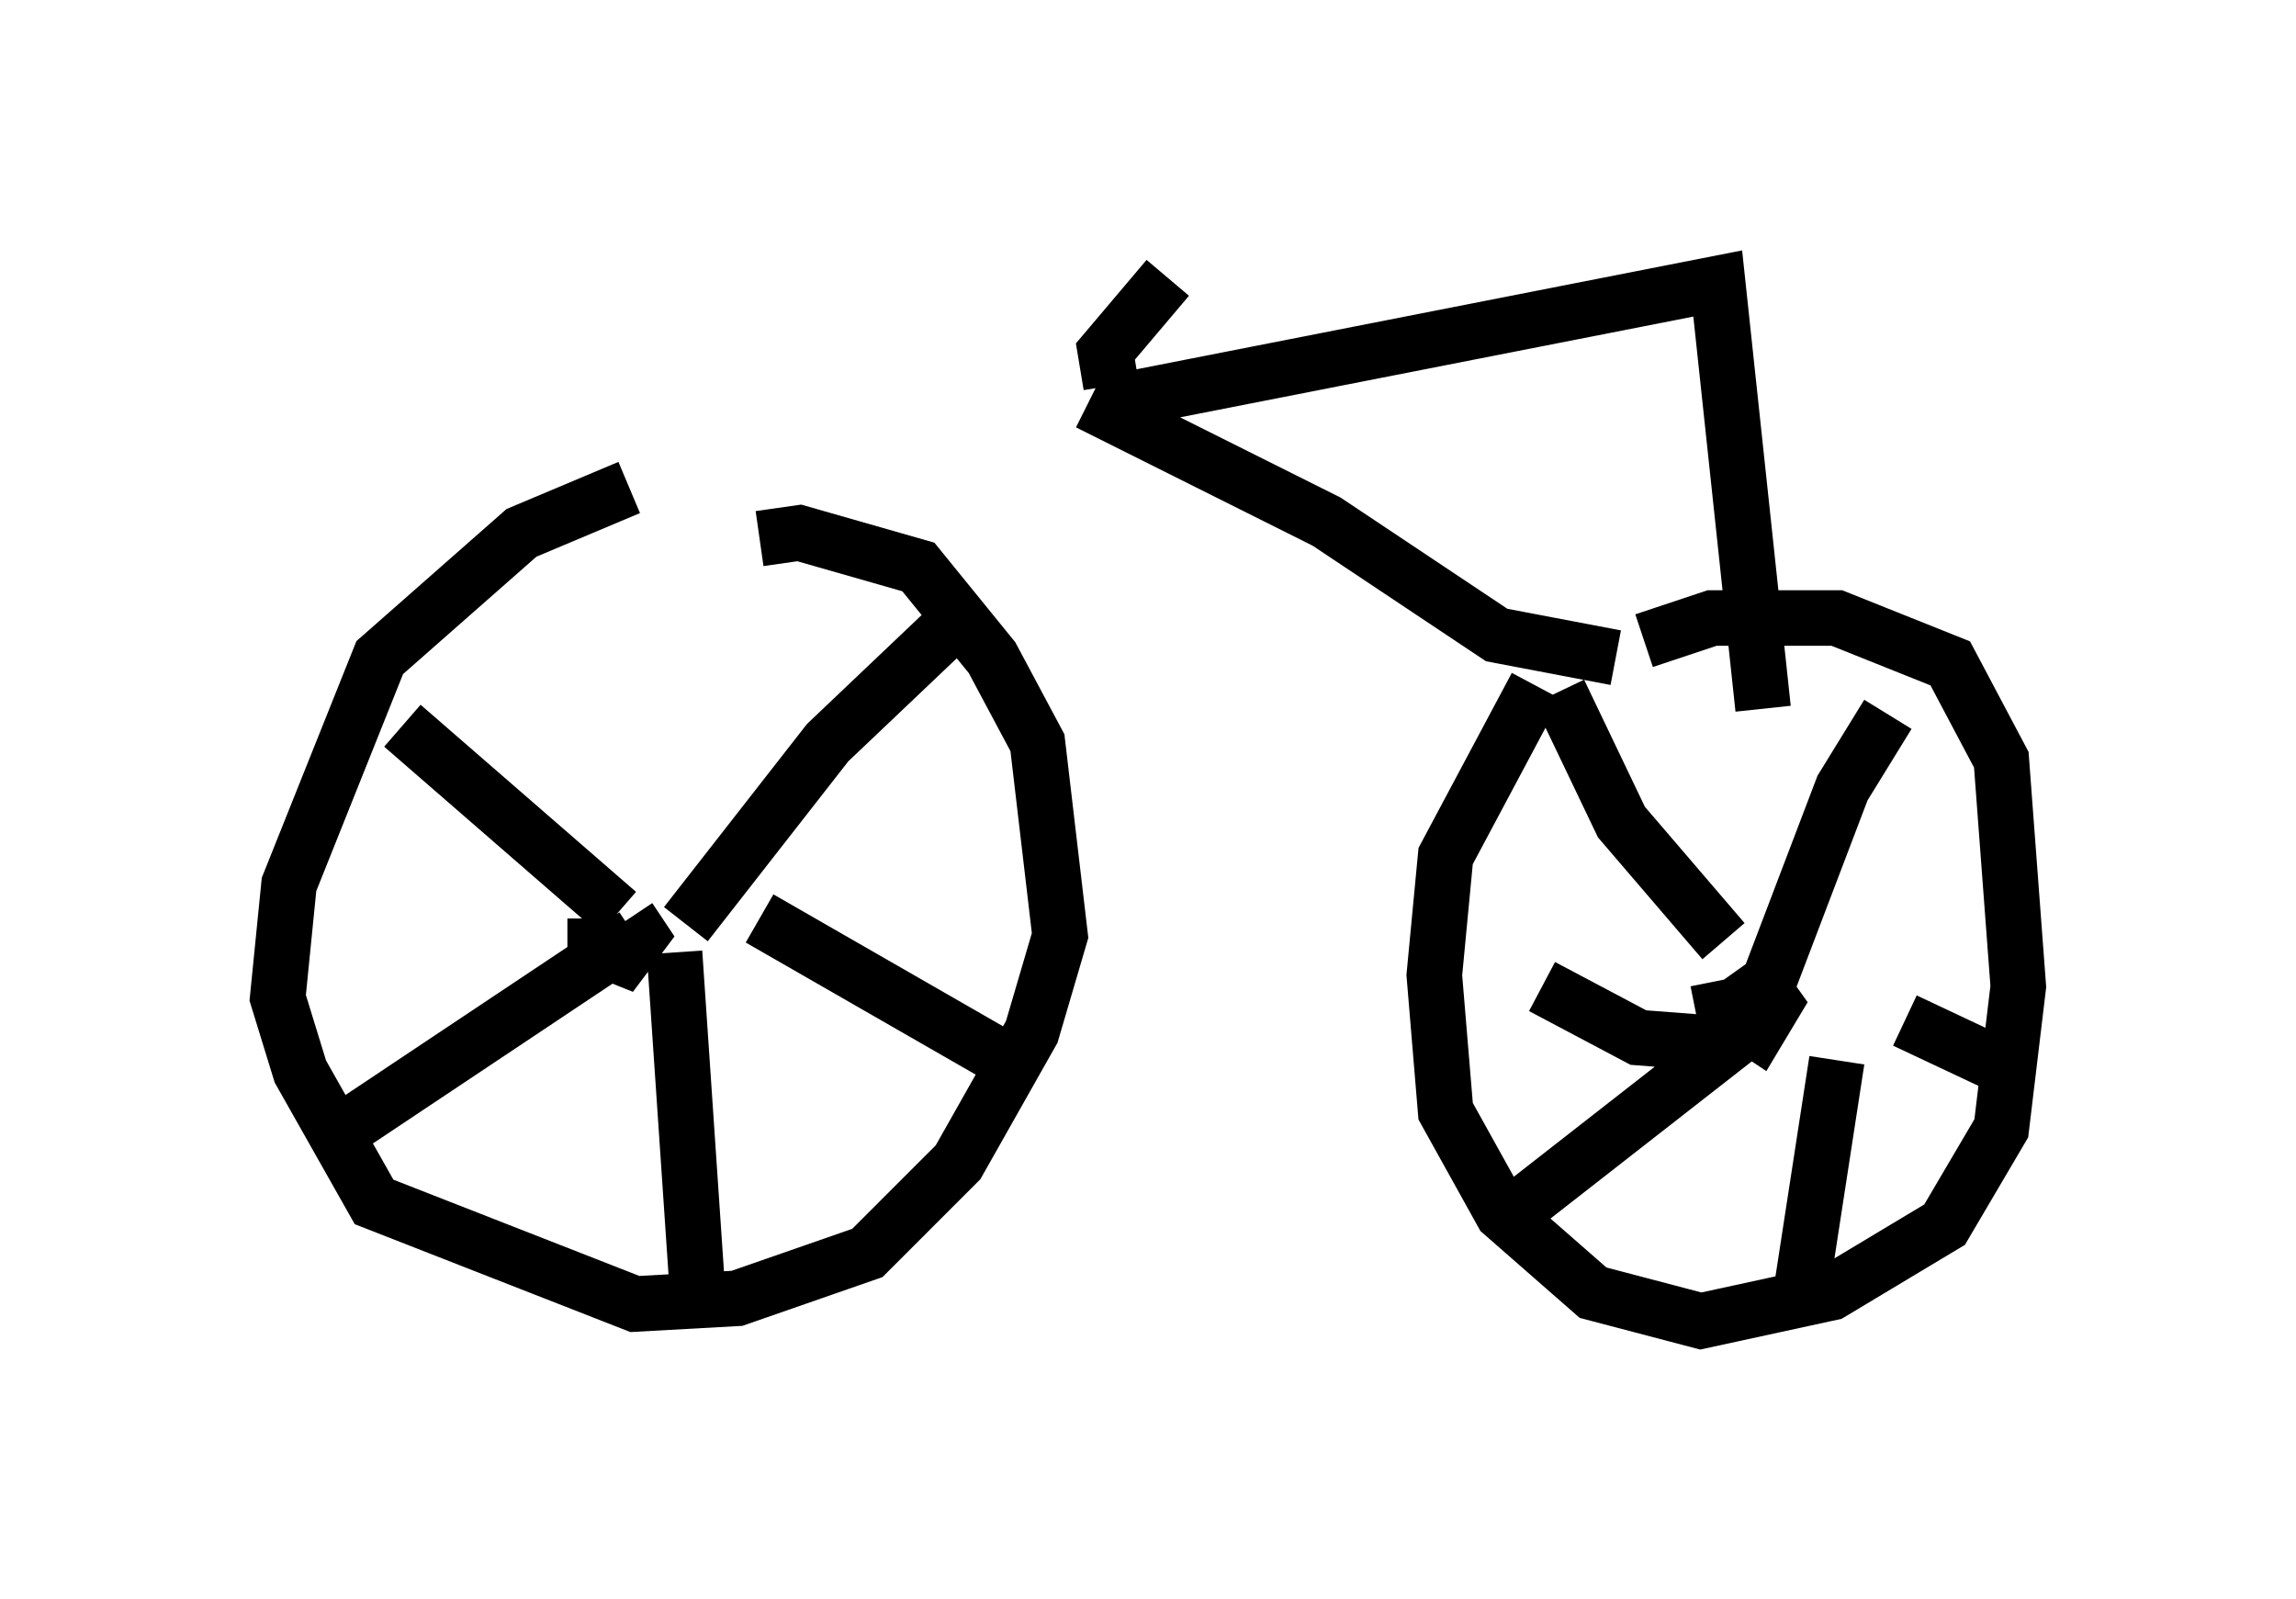 <?xml version="1.0" encoding="utf-8" ?>
<svg baseProfile="full" height="28.784" version="1.1" width="41.34" xmlns="http://www.w3.org/2000/svg" xmlns:ev="http://www.w3.org/2001/xml-events" xmlns:xlink="http://www.w3.org/1999/xlink"><defs /><rect fill="white" height="28.784" width="41.34" x="0" y="0" /><path d="M13.167, 8.471 m-1.838, 0.306 l-1.94, 0.817 -2.552, 2.246 l-1.633, 4.083 -0.204, 2.042 l0.408, 1.327 1.327, 2.348 l4.696, 1.838 1.838, -0.102 l2.348, -0.817 1.633, -1.633 l1.327, -2.348 0.51, -1.735 l-0.408, -3.471 -0.817, -1.531 l-1.327, -1.633 -2.144, -0.613 l-0.715, 0.102 m-2.96, 6.84 l0.0, 0.51 0.51, 0.204 l0.306, -0.408 -0.204, -0.306 m-0.204, -0.102 l-3.879, -3.369 m5.104, 3.573 l2.552, -3.267 2.042, -1.94 m-3.267, 5.104 l4.798, 2.756 m-6.329, -2.144 l0.408, 6.023 m-1.123, -6.329 l-5.206, 3.471 m21.438, -7.963 l-1.633, 3.063 -0.204, 2.144 l0.204, 2.45 1.021, 1.838 l1.633, 1.429 1.94, 0.51 l2.348, -0.51 2.042, -1.225 l1.021, -1.735 0.306, -2.552 l-0.306, -4.083 -0.919, -1.735 l-2.042, -0.817 -2.246, 0.0 l-1.225, 0.408 m1.327, 6.125 l0.102, 0.51 0.613, 0.408 l0.306, -0.51 -0.51, -0.715 m-0.408, -0.408 l-1.838, -2.144 -1.123, -2.348 m3.471, 6.023 l1.633, -4.288 0.817, -1.327 m0.306, 5.513 l1.735, 0.817 m-2.96, -0.102 l-0.613, 3.981 m-0.919, -4.594 l-4.185, 3.267 m3.471, -2.96 l-1.327, -0.102 -1.735, -0.919 m1.327, -5.921 l-2.144, -0.408 -3.063, -2.042 l-4.288, -2.144 m12.148, 5.513 l-0.817, -7.656 -10.923, 2.144 m0.0, -0.306 l-0.102, -0.613 1.123, -1.327 " fill="none" stroke="black" stroke-width="1" /></svg>